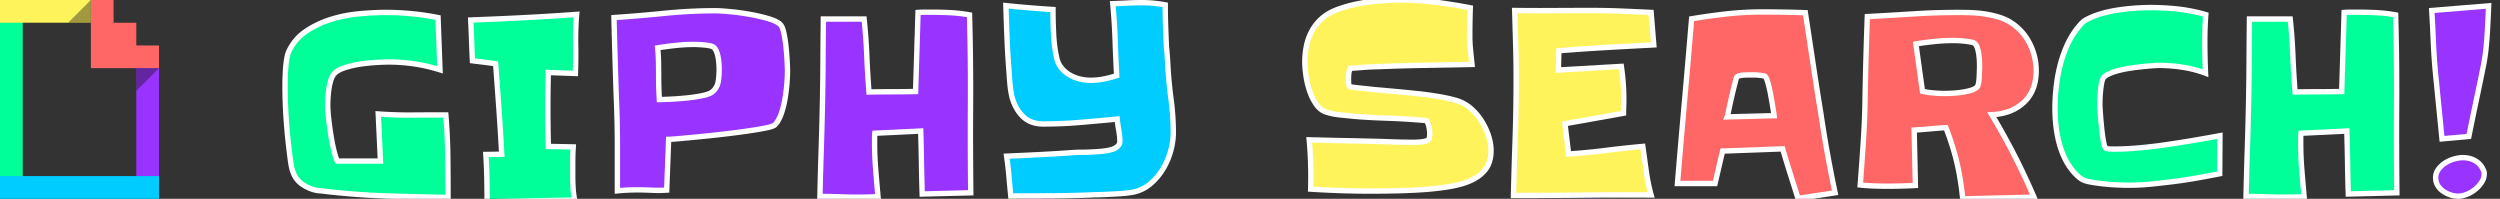 <svg
  xmlns="http://www.w3.org/2000/svg"
  viewBox="0 0 440.2 35"
  className="Svg-sc-jx1qpn ibpvil"
>
  <rect x="0" y="0" width="440.2" height="35" fill="#333333" stroke="none"/>
  <g fill-rule="evenodd" clip-rule="evenodd">
    <path fill="#00ff99" d="M0 3h4v29H0z"></path>
    <path fill="#9933ff" d="M24 11h4v21h-4z"></path>
    <path fill="#00ccff" d="M0 31h28v4H0z"></path>
    <path fill="#fff35c" d="M0 0h16v4H0z"></path>
    <path fill="#ff6666" d="M24 8V4h-4V0h-4v12h12V8"></path>
    <path fill="#121212" opacity="0.4" d="M24 16v-4h4M16 0v4h-4"></path>
  </g>
  <g id="svgGroup" stroke-linecap="round" fill-rule="evenodd" font-size="9pt" stroke="#ffffff"
    stroke-width="0.25mm" fill="#00ff99" style="stroke:#ffffff;stroke-width:0.25mm;fill:#00ff99">
    <path
      d="M 77.129 3.094 L 77.473 12.289 A 30.11 30.11 0 0 0 68.406 10.914 A 21.7 21.7 0 0 0 67.942 10.919 Q 67.298 10.933 66.422 10.983 A 72.854 72.854 0 0 0 66.129 11 A 29.846 29.846 0 0 0 63.321 11.308 A 32.508 32.508 0 0 0 63.229 11.322 A 16.66 16.66 0 0 0 61.197 11.773 A 14.495 14.495 0 0 0 60.457 12.01 A 5.377 5.377 0 0 0 59.727 12.323 Q 59.007 12.703 58.652 13.234 A 2.511 2.511 0 0 0 58.475 13.551 Q 58.325 13.868 58.201 14.309 Q 58.008 14.996 57.9 15.748 Q 57.793 16.5 57.75 17.23 Q 57.707 17.961 57.707 18.434 A 15.883 15.883 0 0 0 57.728 19.226 Q 57.763 19.929 57.857 20.775 A 70.422 70.422 0 0 0 58.223 23.547 A 35.78 35.78 0 0 0 58.629 25.766 A 31.724 31.724 0 0 0 58.738 26.254 Q 59.039 27.543 59.383 28.359 L 66.988 28.359 L 66.602 20.066 A 74.807 74.807 0 0 0 72.01 20.262 A 75.447 75.447 0 0 0 72.553 20.26 A 827.239 827.239 0 0 1 78.504 20.238 Q 78.805 23.891 78.848 27.5 Q 78.891 31.109 78.891 34.762 A 705.57 705.57 0 0 1 68.256 34.504 A 127.593 127.593 0 0 1 57.621 33.73 Q 57.024 33.645 56.279 33.581 A 35.561 35.561 0 0 0 56.268 33.58 A 6.073 6.073 0 0 1 55.511 33.469 A 4.722 4.722 0 0 1 54.914 33.301 Q 54.017 32.961 53.399 32.565 A 4.659 4.659 0 0 1 52.959 32.248 A 4.355 4.355 0 0 1 52.121 31.347 A 3.933 3.933 0 0 1 51.863 30.916 A 5.824 5.824 0 0 1 51.408 29.705 A 6.91 6.91 0 0 1 51.305 29.24 Q 51.133 28.316 51.004 27.156 A 106.307 106.307 0 0 1 50.402 21.119 Q 50.188 18.09 50.188 15.039 A 36.476 36.476 0 0 1 50.191 14.587 Q 50.193 14.385 50.198 14.159 A 72.603 72.603 0 0 1 50.209 13.686 A 33.638 33.638 0 0 1 50.265 12.457 A 37.93 37.93 0 0 1 50.295 12.031 A 18.907 18.907 0 0 1 50.427 10.797 A 16.405 16.405 0 0 1 50.488 10.398 A 8.106 8.106 0 0 1 50.597 9.855 Q 50.66 9.59 50.736 9.365 A 3.974 3.974 0 0 1 50.832 9.109 Q 51.863 6.875 53.861 5.521 A 16.665 16.665 0 0 1 58.266 3.416 Q 60.672 2.664 63.229 2.428 A 58.69 58.69 0 0 1 65.683 2.25 A 44.927 44.927 0 0 1 67.934 2.191 A 47.642 47.642 0 0 1 77.129 3.094 Z"
      id="2" vector-effect="non-scaling-stroke" />
    <path
      d="M 101.32 12.934 L 96.551 12.762 A 214.015 214.015 0 0 0 96.486 15.727 A 201.66 201.66 0 0 0 96.465 18.691 A 287.228 287.228 0 0 0 96.486 22.236 A 309.458 309.458 0 0 0 96.551 25.781 L 100.934 25.867 A 36.842 36.842 0 0 0 100.848 28.402 L 100.848 30.98 A 35.864 35.864 0 0 0 100.912 33.129 A 14.595 14.595 0 0 0 101.191 35.234 L 85.766 35.492 A 197.031 197.031 0 0 0 85.723 31.346 Q 85.68 29.305 85.551 27.199 L 88.344 27.156 A 460.401 460.401 0 0 0 87.85 19.164 A 1735.671 1735.671 0 0 0 87.27 11.215 L 83.188 10.699 A 313.519 313.519 0 0 1 83.037 7.111 A 313.519 313.519 0 0 0 82.887 3.523 A 644.986 644.986 0 0 0 92.189 3.115 Q 96.809 2.879 101.535 2.535 A 53.271 53.271 0 0 0 101.356 6.889 A 52.47 52.47 0 0 0 101.363 7.756 A 104.72 104.72 0 0 1 101.378 9.487 A 103.462 103.462 0 0 1 101.32 12.934 Z"
      id="3" vector-effect="non-scaling-stroke" />
      </g>
  <g id="svgGroup" stroke-linecap="round" fill-rule="evenodd" font-size="9pt" stroke="#ffffff"
    stroke-width="0.25mm" fill="#9933ff" style="stroke:#ffffff;stroke-width:0.25mm;fill:#9933ff">
    <path
      d="M 117.734 24.535 L 117.391 33.473 A 23.423 23.423 0 0 1 115.882 33.522 A 22.281 22.281 0 0 1 114.77 33.494 A 52.488 52.488 0 0 0 112.148 33.43 Q 111.289 33.43 110.43 33.473 A 34.671 34.671 0 0 0 108.711 33.602 L 108.711 25.609 Q 108.711 21.656 108.539 17.617 Q 108.41 13.965 108.303 10.355 Q 108.195 6.746 108.109 3.094 A 277.151 277.151 0 0 0 117.025 2.342 A 89.559 89.559 0 0 1 125.984 1.891 Q 126.758 1.891 128.434 2.041 A 40.701 40.701 0 0 1 130.819 2.329 A 47.879 47.879 0 0 1 131.957 2.514 A 31.658 31.658 0 0 1 134.144 2.972 A 25.825 25.825 0 0 1 135.373 3.309 Q 136.941 3.781 137.457 4.383 A 1.399 1.399 0 0 1 137.642 4.658 Q 137.867 5.084 138.037 5.887 A 21.437 21.437 0 0 1 138.311 7.494 A 25.268 25.268 0 0 1 138.402 8.271 A 51.982 51.982 0 0 1 138.592 10.667 A 47.577 47.577 0 0 1 138.596 10.742 A 78.774 78.774 0 0 1 138.624 11.303 Q 138.658 12.046 138.66 12.461 A 10.312 10.312 0 0 1 138.66 12.504 Q 138.66 13.449 138.553 14.781 Q 138.445 16.113 138.209 17.488 Q 137.973 18.863 137.543 20.066 A 7.238 7.238 0 0 1 137.19 20.896 Q 136.872 21.527 136.469 21.957 A 0.667 0.667 0 0 1 136.293 22.092 Q 135.895 22.321 134.814 22.537 A 45.592 45.592 0 0 1 133.689 22.747 Q 133.187 22.834 132.63 22.921 A 86.306 86.306 0 0 1 131.463 23.096 Q 129.508 23.375 127.273 23.633 A 252.327 252.327 0 0 1 125.098 23.875 A 212.779 212.779 0 0 1 123.041 24.084 Q 121.667 24.217 120.548 24.319 A 299.264 299.264 0 0 1 119.582 24.406 Q 118.215 24.527 117.789 24.535 A 2.995 2.995 0 0 1 117.734 24.535 Z M 126.629 12.203 A 9.139 9.139 0 0 0 126.624 11.912 Q 126.614 11.61 126.586 11.215 Q 126.543 10.613 126.436 10.033 Q 126.328 9.453 126.113 8.959 A 2.068 2.068 0 0 0 125.942 8.64 Q 125.827 8.466 125.687 8.347 A 1.119 1.119 0 0 0 125.555 8.25 Q 125.373 8.141 125.009 8.063 A 4.619 4.619 0 0 0 124.867 8.035 Q 124.395 7.949 123.879 7.906 A 27.193 27.193 0 0 0 123.13 7.854 A 23.755 23.755 0 0 0 122.891 7.842 Q 122.436 7.821 122.22 7.82 A 4.588 4.588 0 0 0 122.203 7.82 Q 120.613 7.82 119.023 7.992 A 66.48 66.48 0 0 0 115.801 8.422 Q 115.93 9.711 115.951 10.957 A 144.566 144.566 0 0 1 115.973 13.449 Q 115.973 15.469 116.102 17.531 A 15.925 15.925 0 0 0 116.432 17.527 Q 117.004 17.515 118.035 17.467 Q 119.41 17.402 120.914 17.252 A 28.206 28.206 0 0 0 122.901 16.984 A 24.099 24.099 0 0 0 123.75 16.822 Q 125.082 16.543 125.555 16.07 Q 126.328 15.34 126.479 14.287 Q 126.629 13.234 126.629 12.203 Z"
      id="4" vector-effect="non-scaling-stroke" />
    <path
      d="M 170.93 33.945 L 162.379 34.16 A 366.33 366.33 0 0 1 162.25 28.617 A 366.33 366.33 0 0 0 162.121 23.074 L 154.043 23.461 A 8.443 8.443 0 0 0 154 24.273 A 7.768 7.768 0 0 0 154 24.299 L 154 25.094 Q 154 27.5 154.193 29.885 A 488.49 488.49 0 0 0 154.602 34.633 A 68.103 68.103 0 0 1 152.861 34.697 A 71.377 71.377 0 0 1 151.121 34.719 A 88.883 88.883 0 0 1 147.748 34.654 A 88.883 88.883 0 0 0 144.375 34.59 A 690.631 690.631 0 0 1 144.59 26.684 A 690.631 690.631 0 0 0 144.805 18.777 A 472.948 472.948 0 0 0 144.912 11.043 A 1400.367 1400.367 0 0 1 144.977 3.352 L 152.152 3.352 A 97.561 97.561 0 0 1 152.625 9.775 A 162.577 162.577 0 0 0 153.012 16.199 Q 155.074 16.156 157.094 16.156 A 202.229 202.229 0 0 0 161.219 16.113 L 161.648 2.191 Q 162.25 2.148 162.83 2.148 L 164.012 2.148 A 65.023 65.023 0 0 1 167.385 2.234 Q 169.039 2.32 170.715 2.621 A 478.183 478.183 0 0 1 170.894 15.682 A 472.178 472.178 0 0 1 170.887 18.283 A 944.979 944.979 0 0 0 170.872 23.49 A 956.756 956.756 0 0 0 170.93 33.945 Z"
      id="5" vector-effect="non-scaling-stroke" />
      </g>
  <g id="svgGroup" stroke-linecap="round" fill-rule="evenodd" font-size="9pt" stroke="#ffffff"
    stroke-width="0.25mm" fill="#00ccff" style="stroke:#ffffff;stroke-width:0.25mm;fill:#00ccff">
    <path
      d="M 206.39 25.47 A 11.303 11.303 0 0 0 206.594 23.375 A 44.005 44.005 0 0 0 206.207 17.553 Q 205.82 14.652 205.648 11.73 A 75.545 75.545 0 0 0 205.541 9.99 Q 205.477 9.109 205.391 8.25 Q 205.305 6.402 205.24 4.555 A 105.989 105.989 0 0 1 205.176 0.859 A 22.113 22.113 0 0 0 201.094 0.473 A 51.619 51.619 0 0 0 198.516 0.537 Q 197.227 0.602 195.938 0.645 A 105.349 105.349 0 0 1 196.346 6.961 A 334.199 334.199 0 0 0 196.625 13.32 A 21.232 21.232 0 0 1 194.391 13.9 A 11.597 11.597 0 0 1 192.07 14.137 A 8.205 8.205 0 0 1 190.115 13.9 Q 189.148 13.664 188.311 13.17 Q 187.473 12.676 186.871 11.924 A 3.898 3.898 0 0 1 186.474 11.321 A 4.404 4.404 0 0 1 186.055 10.141 Q 185.625 8.207 185.518 5.951 A 100.967 100.967 0 0 1 185.461 4.564 A 85.485 85.485 0 0 1 185.41 1.676 Q 183.348 1.547 181.264 1.375 Q 179.18 1.203 177.117 0.988 Q 177.203 3.824 177.311 6.574 A 153.026 153.026 0 0 0 177.633 12.16 A 28.378 28.378 0 0 1 177.66 12.477 Q 177.673 12.645 177.687 12.835 A 59.068 59.068 0 0 1 177.719 13.32 A 49.604 49.604 0 0 0 177.826 14.717 A 20.57 20.57 0 0 0 177.827 14.728 A 20.005 20.005 0 0 0 177.998 16.092 Q 178.065 16.508 178.141 16.849 A 8.196 8.196 0 0 0 178.234 17.23 Q 178.836 19.293 180.168 20.561 A 4.439 4.439 0 0 0 182.215 21.657 A 6.387 6.387 0 0 0 183.734 21.828 A 75.858 75.858 0 0 0 190.244 21.549 A 903.939 903.939 0 0 0 196.711 20.969 A 18.988 18.988 0 0 0 196.737 21.215 Q 196.824 21.982 196.99 22.924 Q 197.087 23.472 197.135 23.971 A 9.886 9.886 0 0 1 197.184 24.922 A 1.236 1.236 0 0 1 197.17 25.107 A 0.917 0.917 0 0 1 196.969 25.566 A 2.108 2.108 0 0 1 196.91 25.634 A 2.273 2.273 0 0 1 196.453 26.018 A 2.398 2.398 0 0 1 196.377 26.065 A 2.588 2.588 0 0 1 195.787 26.318 A 7.887 7.887 0 0 1 195.569 26.379 Q 195.466 26.406 195.373 26.427 A 3.786 3.786 0 0 1 195.164 26.469 A 7.762 7.762 0 0 1 194.991 26.504 Q 194.451 26.607 193.768 26.662 A 55.183 55.183 0 0 1 192.135 26.77 A 38.106 38.106 0 0 1 192.122 26.77 A 31.874 31.874 0 0 1 190.502 26.813 A 25.427 25.427 0 0 0 189.745 26.823 A 18.635 18.635 0 0 0 189.063 26.855 Q 186.098 27.07 183.154 27.221 A 778.309 778.309 0 0 1 177.246 27.5 Q 177.504 29.305 177.654 31.023 A 350.437 350.437 0 0 0 177.977 34.504 A 1278.627 1278.627 0 0 0 185.41 34.482 Q 189.105 34.461 192.801 34.289 Q 193.204 34.289 193.716 34.272 A 47.867 47.867 0 0 0 194.369 34.246 A 1773.989 1773.989 0 0 1 196.238 34.16 A 38.59 38.59 0 0 0 196.474 34.149 A 34.909 34.909 0 0 0 198.064 34.031 A 21.716 21.716 0 0 0 198.464 33.989 Q 199.096 33.915 199.59 33.816 A 6.671 6.671 0 0 0 202.533 32.377 Q 203.844 31.281 204.746 29.799 A 12.57 12.57 0 0 0 206.121 26.619 A 13.842 13.842 0 0 0 206.39 25.47 Z"
      id="6" vector-effect="non-scaling-stroke" />
      </g>
  <g id="svgGroup" stroke-linecap="round" fill-rule="evenodd" font-size="9pt" stroke="#ffffff"
    stroke-width="0.25mm" fill="#fff35c" style="stroke:#ffffff;stroke-width:0.25mm;fill:#fff35c">
    <path
      d="M 261.551 29.842 A 4.106 4.106 0 0 0 261.805 29.476 Q 262.539 28.289 262.539 26.512 Q 262.539 25.223 262.088 23.869 A 11.802 11.802 0 0 0 260.863 21.291 A 9.803 9.803 0 0 0 259.037 19.143 A 7.771 7.771 0 0 0 258.905 19.029 A 6.81 6.81 0 0 0 256.738 17.789 A 18.114 18.114 0 0 0 256.342 17.67 Q 255.734 17.495 255.042 17.34 A 32.037 32.037 0 0 0 253.516 17.037 A 54.132 54.132 0 0 0 253.051 16.958 A 60.043 60.043 0 0 0 249.67 16.5 A 225.017 225.017 0 0 0 245.76 16.113 A 4508.531 4508.531 0 0 1 244.613 16.01 Q 243.405 15.901 242.43 15.813 Q 242.258 15.813 241.506 15.727 A 127.6 127.6 0 0 0 240.732 15.641 A 149.792 149.792 0 0 0 239.916 15.555 A 80.651 80.651 0 0 1 239.116 15.469 A 60.204 60.204 0 0 1 238.391 15.383 A 23.829 23.829 0 0 1 238.32 15.374 Q 237.818 15.31 237.696 15.271 A 0.101 0.101 0 0 1 237.66 15.254 A 0.731 0.731 0 0 1 237.576 15.12 Q 237.482 14.931 237.467 14.652 Q 237.451 14.362 237.447 14.145 A 7.416 7.416 0 0 1 237.445 14.008 Q 237.445 13.492 237.488 12.998 Q 237.531 12.504 237.746 12.031 L 238.348 11.988 A 139.803 139.803 0 0 0 238.745 11.959 Q 239.204 11.925 239.766 11.881 A 52.099 52.099 0 0 1 240.178 11.85 A 58.264 58.264 0 0 1 241.463 11.773 A 53.26 53.26 0 0 1 241.856 11.756 Q 242.266 11.739 242.579 11.733 A 15.937 15.937 0 0 1 242.859 11.73 A 317.771 317.771 0 0 1 251.045 11.494 Q 255.105 11.43 259.188 11.344 A 1456.391 1456.391 0 0 1 258.93 8.83 A 24.832 24.832 0 0 1 258.801 6.316 A 140.857 140.857 0 0 1 258.822 3.846 A 146.019 146.019 0 0 1 258.887 1.375 A 92.557 92.557 0 0 0 252.699 0.387 A 50.531 50.531 0 0 0 246.426 0 A 39.173 39.173 0 0 0 245.057 0.024 A 44.937 44.937 0 0 0 240.775 0.387 Q 237.832 0.773 235.254 1.762 A 9.926 9.926 0 0 0 234.192 2.258 A 7.754 7.754 0 0 0 232.719 3.287 A 8.111 8.111 0 0 0 231.021 5.414 A 9.438 9.438 0 0 0 230.055 8.014 A 12.787 12.787 0 0 0 229.937 8.632 A 14.318 14.318 0 0 0 229.754 10.957 A 10.951 10.951 0 0 0 229.767 11.468 Q 229.785 11.862 229.83 12.316 A 24.285 24.285 0 0 0 229.947 13.277 Q 230.141 14.652 230.592 16.006 A 10.224 10.224 0 0 0 230.82 16.624 A 8.7 8.7 0 0 0 231.795 18.412 A 4.228 4.228 0 0 0 232.217 18.918 A 3.13 3.13 0 0 0 233.621 19.766 A 11.075 11.075 0 0 0 234.486 19.993 A 13.229 13.229 0 0 0 236.049 20.238 A 510.452 510.452 0 0 1 238.605 20.496 A 118.04 118.04 0 0 0 244.084 20.797 Q 246.813 20.883 249.563 21.098 A 0.351 0.351 0 0 1 249.574 21.098 Q 249.621 21.1 249.774 21.112 A 29.349 29.349 0 0 1 249.863 21.119 A 42.349 42.349 0 0 0 250.132 21.141 A 53.278 53.278 0 0 0 250.422 21.162 A 6.851 6.851 0 0 1 250.46 21.165 Q 250.594 21.175 250.715 21.19 A 4.212 4.212 0 0 1 250.959 21.227 A 2.641 2.641 0 0 1 251.041 21.243 Q 251.203 21.278 251.238 21.313 A 2.343 2.343 0 0 1 251.332 21.485 Q 251.521 21.869 251.625 22.408 A 9.108 9.108 0 0 1 251.68 22.722 Q 251.717 22.958 251.736 23.165 A 4.337 4.337 0 0 1 251.754 23.547 A 3.17 3.17 0 0 1 251.754 23.581 Q 251.751 23.826 251.711 24.127 A 1.33 1.33 0 0 1 251.699 24.203 Q 251.677 24.313 251.639 24.404 A 0.674 0.674 0 0 1 251.496 24.621 Q 251.281 24.793 250.873 24.879 A 6.768 6.768 0 0 1 250.558 24.937 A 8.217 8.217 0 0 1 249.992 25.008 A 11.135 11.135 0 0 1 249.744 25.028 A 9.593 9.593 0 0 1 249.09 25.051 L 248.445 25.051 A 75.462 75.462 0 0 1 245.889 25.008 A 4308.661 4308.661 0 0 1 243.375 24.922 Q 240.152 24.836 236.951 24.771 Q 233.75 24.707 230.527 24.621 A 72.408 72.408 0 0 1 230.817 31.115 A 74.353 74.353 0 0 1 230.785 33.301 A 173.356 173.356 0 0 0 236.135 33.559 A 164.593 164.593 0 0 0 241.484 33.645 A 119.262 119.262 0 0 0 241.562 33.645 Q 242.729 33.644 244.304 33.62 A 340.893 340.893 0 0 0 245.438 33.602 Q 247.801 33.559 250.25 33.408 Q 252.699 33.258 254.977 32.893 A 23.902 23.902 0 0 0 256.002 32.706 Q 256.82 32.538 257.521 32.327 A 11.706 11.706 0 0 0 258.758 31.883 A 8.397 8.397 0 0 0 260.112 31.158 A 6.081 6.081 0 0 0 261.551 29.842 Z"
      id="8" vector-effect="non-scaling-stroke" />
    <path
      d="M 290.727 2.191 L 291.199 7.906 Q 286.988 8.121 282.842 8.357 A 341.692 341.692 0 0 0 274.484 8.938 L 274.398 12.332 L 285.484 11.688 Q 285.699 13.148 285.807 14.566 Q 285.914 15.984 285.914 17.445 A 36.951 36.951 0 0 1 285.898 18.531 A 40.992 40.992 0 0 1 285.893 18.691 A 37.927 37.927 0 0 0 285.871 19.786 A 34.15 34.15 0 0 0 285.871 19.938 L 275.559 21.785 L 276.203 27.113 Q 279.469 26.898 282.713 26.49 Q 285.957 26.082 289.266 25.781 A 3206.567 3206.567 0 0 1 289.867 30.1 Q 290.168 32.27 290.727 34.332 A 691.2 691.2 0 0 0 285.859 34.315 A 676.678 676.678 0 0 0 278.609 34.354 A 1131.035 1131.035 0 0 1 266.492 34.418 A 1133.879 1133.879 0 0 1 266.793 24.406 Q 266.965 19.422 266.965 14.352 L 266.965 13.535 A 196.578 196.578 0 0 0 266.879 7.713 A 9119.352 9119.352 0 0 1 266.707 1.848 A 356.827 356.827 0 0 0 271.224 1.876 A 353.44 353.44 0 0 0 273.475 1.869 A 1069.345 1069.345 0 0 1 280.285 1.848 A 126.436 126.436 0 0 1 285.506 1.955 A 666.433 666.433 0 0 1 290.727 2.191 Z"
      id="9" vector-effect="non-scaling-stroke" />
      </g>
  <g id="svgGroup" stroke-linecap="round" fill-rule="evenodd" font-size="9pt" stroke="#ffffff"
    stroke-width="0.25mm" fill="#ff6666" style="stroke:#ffffff;stroke-width:0.25mm;fill:#ff6666">
    <path
      d="M 323.125 33.945 L 316.594 34.934 Q 315.906 32.742 315.219 30.572 A 219.504 219.504 0 0 1 313.887 26.211 L 303.316 26.598 L 301.984 32.313 L 295.367 32.313 A 2118.132 2118.132 0 0 1 296.613 17.789 A 2271.629 2271.629 0 0 0 297.859 3.309 Q 300.953 2.793 304.025 2.449 A 55.797 55.797 0 0 1 310.234 2.105 Q 314.059 2.105 317.883 2.234 A 2257.022 2257.022 0 0 1 319.236 11.15 Q 319.902 15.598 320.633 20.066 A 207.504 207.504 0 0 0 321.771 27.027 Q 322.395 30.465 323.125 33.945 Z M 304.133 20.582 L 312.383 20.367 Q 312.348 20.05 312.226 19.284 A 95.762 95.762 0 0 0 312.168 18.928 Q 311.996 17.875 311.781 16.693 A 24.946 24.946 0 0 0 311.55 15.565 A 19.133 19.133 0 0 0 311.287 14.545 Q 311.008 13.578 310.75 13.406 Q 310.664 13.363 310.342 13.32 A 40.996 40.996 0 0 0 310.009 13.277 A 49.313 49.313 0 0 0 309.654 13.234 Q 309.289 13.191 308.945 13.191 L 308.473 13.191 L 307.893 13.191 A 13.99 13.99 0 0 0 307.37 13.202 A 16.545 16.545 0 0 0 307.119 13.213 A 4.521 4.521 0 0 0 306.531 13.281 A 3.989 3.989 0 0 0 306.346 13.32 A 2.336 2.336 0 0 0 306.178 13.366 Q 305.948 13.438 305.852 13.535 A 0.108 0.108 0 0 0 305.815 13.572 Q 305.745 13.675 305.652 14.034 A 7.156 7.156 0 0 0 305.637 14.094 Q 305.508 14.609 305.314 15.361 A 49.742 49.742 0 0 0 305.121 16.14 A 60.101 60.101 0 0 0 304.928 16.973 A 685.694 685.694 0 0 0 304.74 17.811 A 584.991 584.991 0 0 0 304.563 18.605 A 65.332 65.332 0 0 0 304.443 19.155 Q 304.396 19.372 304.357 19.567 A 34.018 34.018 0 0 0 304.283 19.938 A 19.468 19.468 0 0 1 304.245 20.13 Q 304.177 20.465 304.142 20.56 A 0.226 0.226 0 0 1 304.133 20.582 Z"
      id="10" vector-effect="non-scaling-stroke" />
    <path
      d="M 358.145 34.719 L 345.598 35.02 Q 345.254 31.539 344.566 28.617 A 43.285 43.285 0 0 0 343.493 24.86 A 53.473 53.473 0 0 0 342.633 22.473 A 89.566 89.566 0 0 0 339.818 22.688 A 93.827 93.827 0 0 1 337.047 22.902 L 337.262 32.656 A 93.183 93.183 0 0 1 332.363 32.785 A 66.835 66.835 0 0 1 329.936 32.742 Q 328.754 32.699 327.551 32.57 A 755.65 755.65 0 0 0 328.109 24.686 A 144.007 144.007 0 0 0 328.41 16.844 Q 328.539 9.883 328.797 2.922 A 737.581 737.581 0 0 0 336.854 2.449 A 125.775 125.775 0 0 1 344.91 2.191 A 55.937 55.937 0 0 1 345.984 2.202 A 70.539 70.539 0 0 1 347.145 2.234 A 20.172 20.172 0 0 1 349.572 2.471 A 17.743 17.743 0 0 1 351.936 3.008 Q 353.074 3.352 353.977 3.91 Q 356.168 5.285 357.35 7.584 Q 358.531 9.883 358.531 12.461 A 9.316 9.316 0 0 1 358.254 14.799 A 6.552 6.552 0 0 1 356.383 18.004 A 7.849 7.849 0 0 1 352.791 19.905 A 11.057 11.057 0 0 1 350.711 20.195 A 119.732 119.732 0 0 1 358.145 34.719 Z M 337.348 7.734 L 338.508 16.07 A 14.076 14.076 0 0 0 340.228 16.348 A 15.584 15.584 0 0 0 340.484 16.371 A 24.318 24.318 0 0 0 342.504 16.457 A 12.002 12.002 0 0 0 342.744 16.454 Q 343.018 16.449 343.401 16.432 A 53.552 53.552 0 0 0 343.771 16.414 Q 344.609 16.371 345.49 16.242 A 11.284 11.284 0 0 0 346.541 16.039 A 9.404 9.404 0 0 0 347.123 15.877 A 3.571 3.571 0 0 0 347.53 15.723 Q 347.964 15.526 348.176 15.254 A 0.619 0.619 0 0 0 348.241 15.14 Q 348.328 14.951 348.391 14.588 A 7.744 7.744 0 0 0 348.492 13.69 A 8.621 8.621 0 0 0 348.498 13.557 A 633.416 633.416 0 0 1 348.541 12.504 A 47.365 47.365 0 0 0 348.55 12.265 Q 348.563 11.935 348.563 11.773 A 14.367 14.367 0 0 0 348.561 11.585 Q 348.557 11.279 348.541 10.828 A 12.129 12.129 0 0 0 348.434 9.604 A 7.269 7.269 0 0 0 348.277 8.796 A 6.18 6.18 0 0 0 348.176 8.443 Q 348.004 7.906 347.703 7.648 A 0.818 0.818 0 0 0 347.539 7.549 Q 347.374 7.472 347.123 7.419 A 3.588 3.588 0 0 0 346.973 7.391 A 19.316 19.316 0 0 0 346.233 7.283 A 22.765 22.765 0 0 0 345.877 7.24 A 16.37 16.37 0 0 0 345.031 7.168 A 14.464 14.464 0 0 0 344.76 7.154 A 53.205 53.205 0 0 0 344.512 7.145 Q 344.205 7.134 344.044 7.133 A 5.104 5.104 0 0 0 344.008 7.133 Q 342.289 7.133 340.635 7.305 A 62.454 62.454 0 0 0 337.348 7.734 Z"
      id="11" vector-effect="non-scaling-stroke" />
      </g>
  <g id="svgGroup" stroke-linecap="round" fill-rule="evenodd" font-size="9pt" stroke="#ffffff"
    stroke-width="0.25mm" fill="#00ff99" style="stroke:#ffffff;stroke-width:0.25mm;fill:#00ff99">
    <path
      d="M 390.887 23.891 L 390.844 30.594 A 230.331 230.331 0 0 1 386.934 31.324 A 85.562 85.562 0 0 1 383.023 31.926 A 201.917 201.917 0 0 1 378.898 32.398 A 39.788 39.788 0 0 1 374.773 32.613 A 23.355 23.355 0 0 1 374.438 32.611 Q 374.056 32.605 373.525 32.588 A 101.592 101.592 0 0 1 373.012 32.57 A 35.525 35.525 0 0 1 371.223 32.458 A 39.812 39.812 0 0 1 370.605 32.398 A 36.489 36.489 0 0 1 368.881 32.18 A 31.394 31.394 0 0 1 368.242 32.076 A 9.881 9.881 0 0 1 367.661 31.959 Q 366.98 31.798 366.609 31.582 A 5.927 5.927 0 0 1 365.734 30.898 A 6.5 6.5 0 0 1 365.707 30.873 A 8.548 8.548 0 0 1 365.066 30.196 A 7.666 7.666 0 0 1 364.934 30.035 A 11.247 11.247 0 0 1 363.43 27.586 A 15.593 15.593 0 0 1 362.484 24.836 Q 362.141 23.418 361.99 21.957 Q 361.84 20.496 361.84 19.078 Q 361.84 17.359 362.033 15.512 A 28.607 28.607 0 0 1 362.656 11.859 A 21.983 21.983 0 0 1 363.795 8.379 A 15.518 15.518 0 0 1 365.535 5.285 A 19.032 19.032 0 0 1 365.696 5.081 Q 365.946 4.769 366.286 4.367 A 52.422 52.422 0 0 1 366.309 4.34 A 4.58 4.58 0 0 1 366.678 3.949 Q 366.876 3.765 367.074 3.633 A 2.376 2.376 0 0 1 367.254 3.523 A 12.215 12.215 0 0 1 368.939 2.754 A 14.776 14.776 0 0 1 369.854 2.449 A 22.093 22.093 0 0 1 372.84 1.783 Q 374.387 1.547 375.912 1.439 A 45.725 45.725 0 0 1 377.378 1.359 A 35.396 35.396 0 0 1 378.727 1.332 A 43.2 43.2 0 0 1 383.625 1.611 Q 386.074 1.891 388.395 2.578 A 62.392 62.392 0 0 0 388.266 4.92 Q 388.223 6.102 388.223 7.262 A 123.955 123.955 0 0 0 388.352 12.891 Q 386.418 12.16 384.313 11.838 Q 382.207 11.516 380.145 11.516 A 7.872 7.872 0 0 0 379.906 11.52 Q 379.634 11.528 379.26 11.553 A 33.353 33.353 0 0 0 378.898 11.58 Q 378.136 11.64 377.187 11.738 A 102.695 102.695 0 0 0 377.051 11.752 A 40.924 40.924 0 0 0 375.197 11.989 A 45.253 45.253 0 0 0 374.924 12.031 A 20.263 20.263 0 0 0 373.613 12.28 A 16.819 16.819 0 0 0 372.883 12.461 A 11.34 11.34 0 0 0 372.022 12.731 Q 371.594 12.885 371.229 13.063 A 3.876 3.876 0 0 0 370.873 13.256 Q 370.46 13.514 370.305 13.793 A 2.149 2.149 0 0 0 370.196 14.055 Q 370.1 14.337 370.03 14.734 A 7.087 7.087 0 0 0 370.025 14.76 A 16.574 16.574 0 0 0 369.888 15.731 A 18.913 18.913 0 0 0 369.854 16.07 Q 369.789 16.758 369.768 17.402 Q 369.751 17.896 369.747 18.238 A 17.421 17.421 0 0 0 369.746 18.434 Q 369.746 18.82 369.832 19.98 Q 369.918 21.141 370.047 22.451 A 34.781 34.781 0 0 0 370.192 23.703 A 26.252 26.252 0 0 0 370.369 24.836 A 10.375 10.375 0 0 0 370.442 25.207 Q 370.562 25.756 370.69 25.973 A 0.395 0.395 0 0 0 370.777 26.082 A 0.744 0.744 0 0 0 370.93 26.149 Q 371.092 26.202 371.337 26.223 A 3.58 3.58 0 0 0 371.486 26.232 Q 371.98 26.254 372.152 26.254 A 47.098 47.098 0 0 0 374.902 26.17 A 57.839 57.839 0 0 0 376.664 26.039 A 85.11 85.11 0 0 0 381.541 25.459 A 232.067 232.067 0 0 0 386.418 24.686 A 294.666 294.666 0 0 0 388.738 24.283 A 234.973 234.973 0 0 0 390.887 23.891 Z"
      id="12" vector-effect="non-scaling-stroke" />
    <path
      d="M 422.039 33.945 L 413.488 34.16 A 366.33 366.33 0 0 1 413.359 28.617 A 366.33 366.33 0 0 0 413.23 23.074 L 405.152 23.461 A 8.443 8.443 0 0 0 405.109 24.273 A 7.768 7.768 0 0 0 405.109 24.299 L 405.109 25.094 Q 405.109 27.5 405.303 29.885 A 488.49 488.49 0 0 0 405.711 34.633 A 68.103 68.103 0 0 1 403.971 34.697 A 71.377 71.377 0 0 1 402.23 34.719 A 88.883 88.883 0 0 1 398.857 34.654 A 88.883 88.883 0 0 0 395.484 34.59 A 690.631 690.631 0 0 1 395.699 26.684 A 690.631 690.631 0 0 0 395.914 18.777 A 472.948 472.948 0 0 0 396.021 11.043 A 1400.367 1400.367 0 0 1 396.086 3.352 L 403.262 3.352 A 97.561 97.561 0 0 1 403.734 9.775 A 162.577 162.577 0 0 0 404.121 16.199 Q 406.184 16.156 408.203 16.156 A 202.229 202.229 0 0 0 412.328 16.113 L 412.758 2.191 Q 413.359 2.148 413.939 2.148 L 415.121 2.148 A 65.023 65.023 0 0 1 418.494 2.234 Q 420.148 2.32 421.824 2.621 A 478.183 478.183 0 0 1 422.003 15.682 A 472.178 472.178 0 0 1 421.996 18.283 A 944.979 944.979 0 0 0 421.982 23.49 A 956.756 956.756 0 0 0 422.039 33.945 Z"
      id="13" vector-effect="non-scaling-stroke" />
      </g>
  <g id="svgGroup" stroke-linecap="round" fill-rule="evenodd" font-size="9pt" stroke="#ffffff"
    stroke-width="0.25mm" fill="#9933ff" style="stroke:#ffffff;stroke-width:0.25mm;fill:#9933ff">
    <path
      d="M 428.184 1.848 L 438.195 1.031 Q 438.152 2.148 438.088 3.48 Q 438.023 4.813 437.938 6.188 A 52.025 52.025 0 0 1 437.701 8.873 A 35.605 35.605 0 0 1 437.5 10.361 A 28.491 28.491 0 0 1 437.336 11.301 A 549.107 549.107 0 0 1 436.025 17.66 A 549.107 549.107 0 0 0 434.715 24.02 L 429.988 24.449 L 428.914 13.621 Q 428.613 10.699 428.484 7.756 Q 428.355 4.813 428.184 1.848 Z M 437.189 31.676 A 2.494 2.494 0 0 0 437.422 30.637 A 2.563 2.563 0 0 0 437.419 30.511 A 2.128 2.128 0 0 0 437.4 30.314 Q 437.379 30.164 437.293 29.992 A 4.194 4.194 0 0 0 437.184 29.754 A 3.333 3.333 0 0 0 435.854 28.316 A 4.062 4.062 0 0 0 435.128 27.987 A 4.455 4.455 0 0 0 433.684 27.758 A 5.083 5.083 0 0 0 432.926 27.817 A 6.632 6.632 0 0 0 432.115 27.994 Q 431.277 28.23 430.568 28.682 Q 429.859 29.133 429.365 29.799 A 2.429 2.429 0 0 0 428.871 31.281 A 3.112 3.112 0 0 0 428.88 31.525 A 2.529 2.529 0 0 0 429.236 32.656 A 3.346 3.346 0 0 0 430.182 33.666 Q 430.762 34.074 431.471 34.311 A 4.962 4.962 0 0 0 431.993 34.455 A 3.937 3.937 0 0 0 432.824 34.547 A 3.01 3.01 0 0 0 432.948 34.544 Q 433.284 34.531 433.65 34.442 A 5.132 5.132 0 0 0 434.328 34.225 A 5.678 5.678 0 0 0 435.832 33.344 A 5.791 5.791 0 0 0 435.837 33.339 A 5.285 5.285 0 0 0 436.971 32.076 A 3.237 3.237 0 0 0 437.189 31.676 Z"
      id="14" vector-effect="non-scaling-stroke" />
  </g>
</svg>